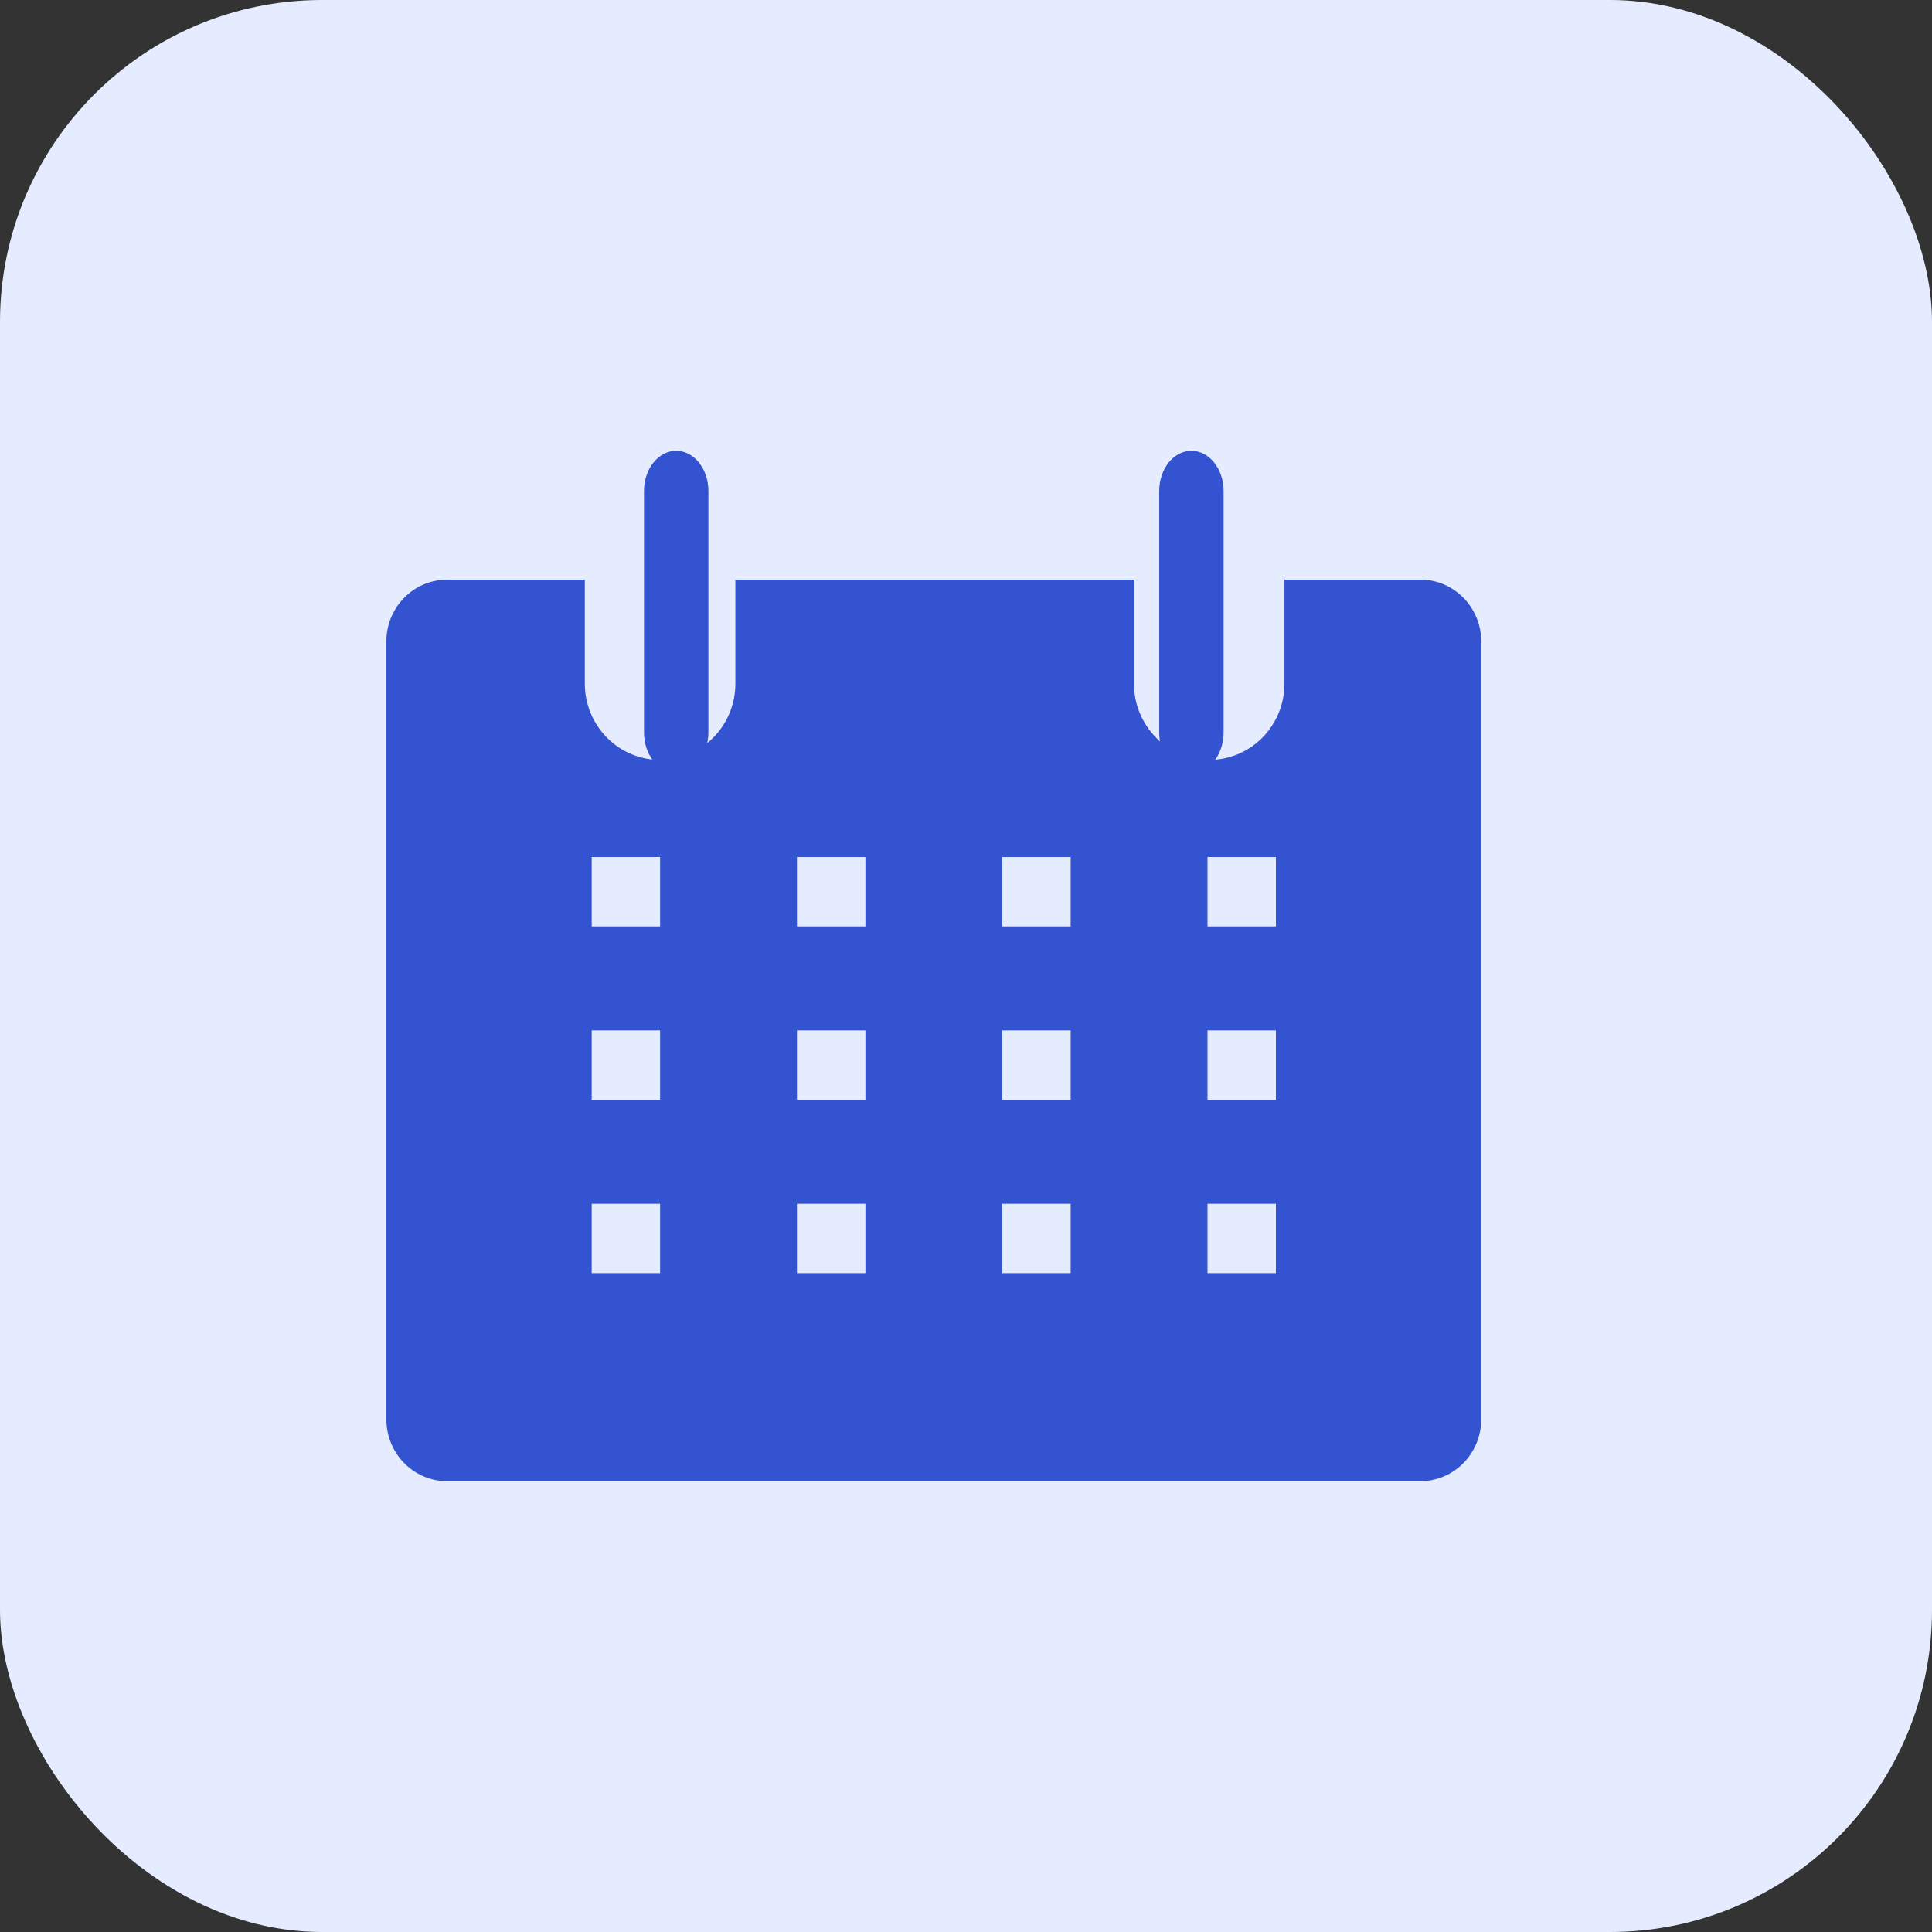 <svg width="30" height="30" viewBox="0 0 30 30" fill="none" xmlns="http://www.w3.org/2000/svg">
<rect x="0" y="0" width="30" height="30" fill="#333333" stroke="none"/>
<rect width="30" height="30" rx="5" fill="#E6ECFF"/>
<path d="M22.07 9H19.945V10.615C19.945 10.771 19.915 10.925 19.856 11.069C19.797 11.213 19.711 11.343 19.603 11.453C19.494 11.563 19.366 11.65 19.224 11.71C19.082 11.769 18.93 11.8 18.776 11.8C18.623 11.8 18.471 11.769 18.329 11.71C18.187 11.65 18.059 11.563 17.95 11.453C17.842 11.343 17.756 11.213 17.697 11.069C17.638 10.925 17.608 10.771 17.608 10.615V9H11.419V10.615C11.419 10.93 11.296 11.231 11.076 11.453C10.857 11.675 10.56 11.8 10.25 11.8C9.94 11.8 9.643 11.675 9.424 11.453C9.204 11.231 9.081 10.93 9.081 10.615V9H6.956C6.83 8.999 6.705 9.023 6.588 9.071C6.47 9.12 6.364 9.192 6.275 9.283C6.186 9.373 6.116 9.482 6.068 9.6C6.021 9.719 5.998 9.847 6 9.975V22.025C5.998 22.151 6.02 22.276 6.066 22.393C6.112 22.511 6.179 22.617 6.266 22.708C6.352 22.798 6.455 22.871 6.569 22.921C6.683 22.971 6.806 22.998 6.93 23H22.07C22.194 22.998 22.317 22.971 22.431 22.921C22.545 22.871 22.648 22.798 22.734 22.708C22.82 22.617 22.888 22.511 22.934 22.393C22.98 22.276 23.002 22.151 23 22.025V9.975C23.002 9.849 22.98 9.724 22.934 9.607C22.888 9.49 22.82 9.383 22.734 9.292C22.648 9.202 22.545 9.129 22.431 9.079C22.317 9.029 22.194 9.002 22.07 9ZM10.25 19.769H9.188V18.692H10.25V19.769ZM10.25 17.077H9.188V16H10.25V17.077ZM10.25 14.385H9.188V13.308H10.25V14.385ZM13.438 19.769H12.375V18.692H13.438V19.769ZM13.438 17.077H12.375V16H13.438V17.077ZM13.438 14.385H12.375V13.308H13.438V14.385ZM16.625 19.769H15.562V18.692H16.625V19.769ZM16.625 17.077H15.562V16H16.625V17.077ZM16.625 14.385H15.562V13.308H16.625V14.385ZM19.812 19.769H18.75V18.692H19.812V19.769ZM19.812 17.077H18.75V16H19.812V17.077ZM19.812 14.385H18.75V13.308H19.812V14.385Z" fill="#3353D0"/>
<path d="M10.5 12C10.633 12 10.76 11.934 10.854 11.817C10.947 11.7 11 11.541 11 11.375V7.625C11 7.459 10.947 7.3 10.854 7.183C10.76 7.066 10.633 7 10.5 7C10.367 7 10.24 7.066 10.146 7.183C10.053 7.3 10 7.459 10 7.625V11.375C10 11.541 10.053 11.7 10.146 11.817C10.24 11.934 10.367 12 10.5 12Z" fill="#3353D0"/>
<path d="M18.5 12C18.633 12 18.76 11.934 18.854 11.817C18.947 11.7 19 11.541 19 11.375V7.625C19 7.459 18.947 7.3 18.854 7.183C18.76 7.066 18.633 7 18.5 7C18.367 7 18.24 7.066 18.146 7.183C18.053 7.3 18 7.459 18 7.625V11.375C18 11.541 18.053 11.7 18.146 11.817C18.24 11.934 18.367 12 18.5 12Z" fill="#3353D0"/>
</svg>
